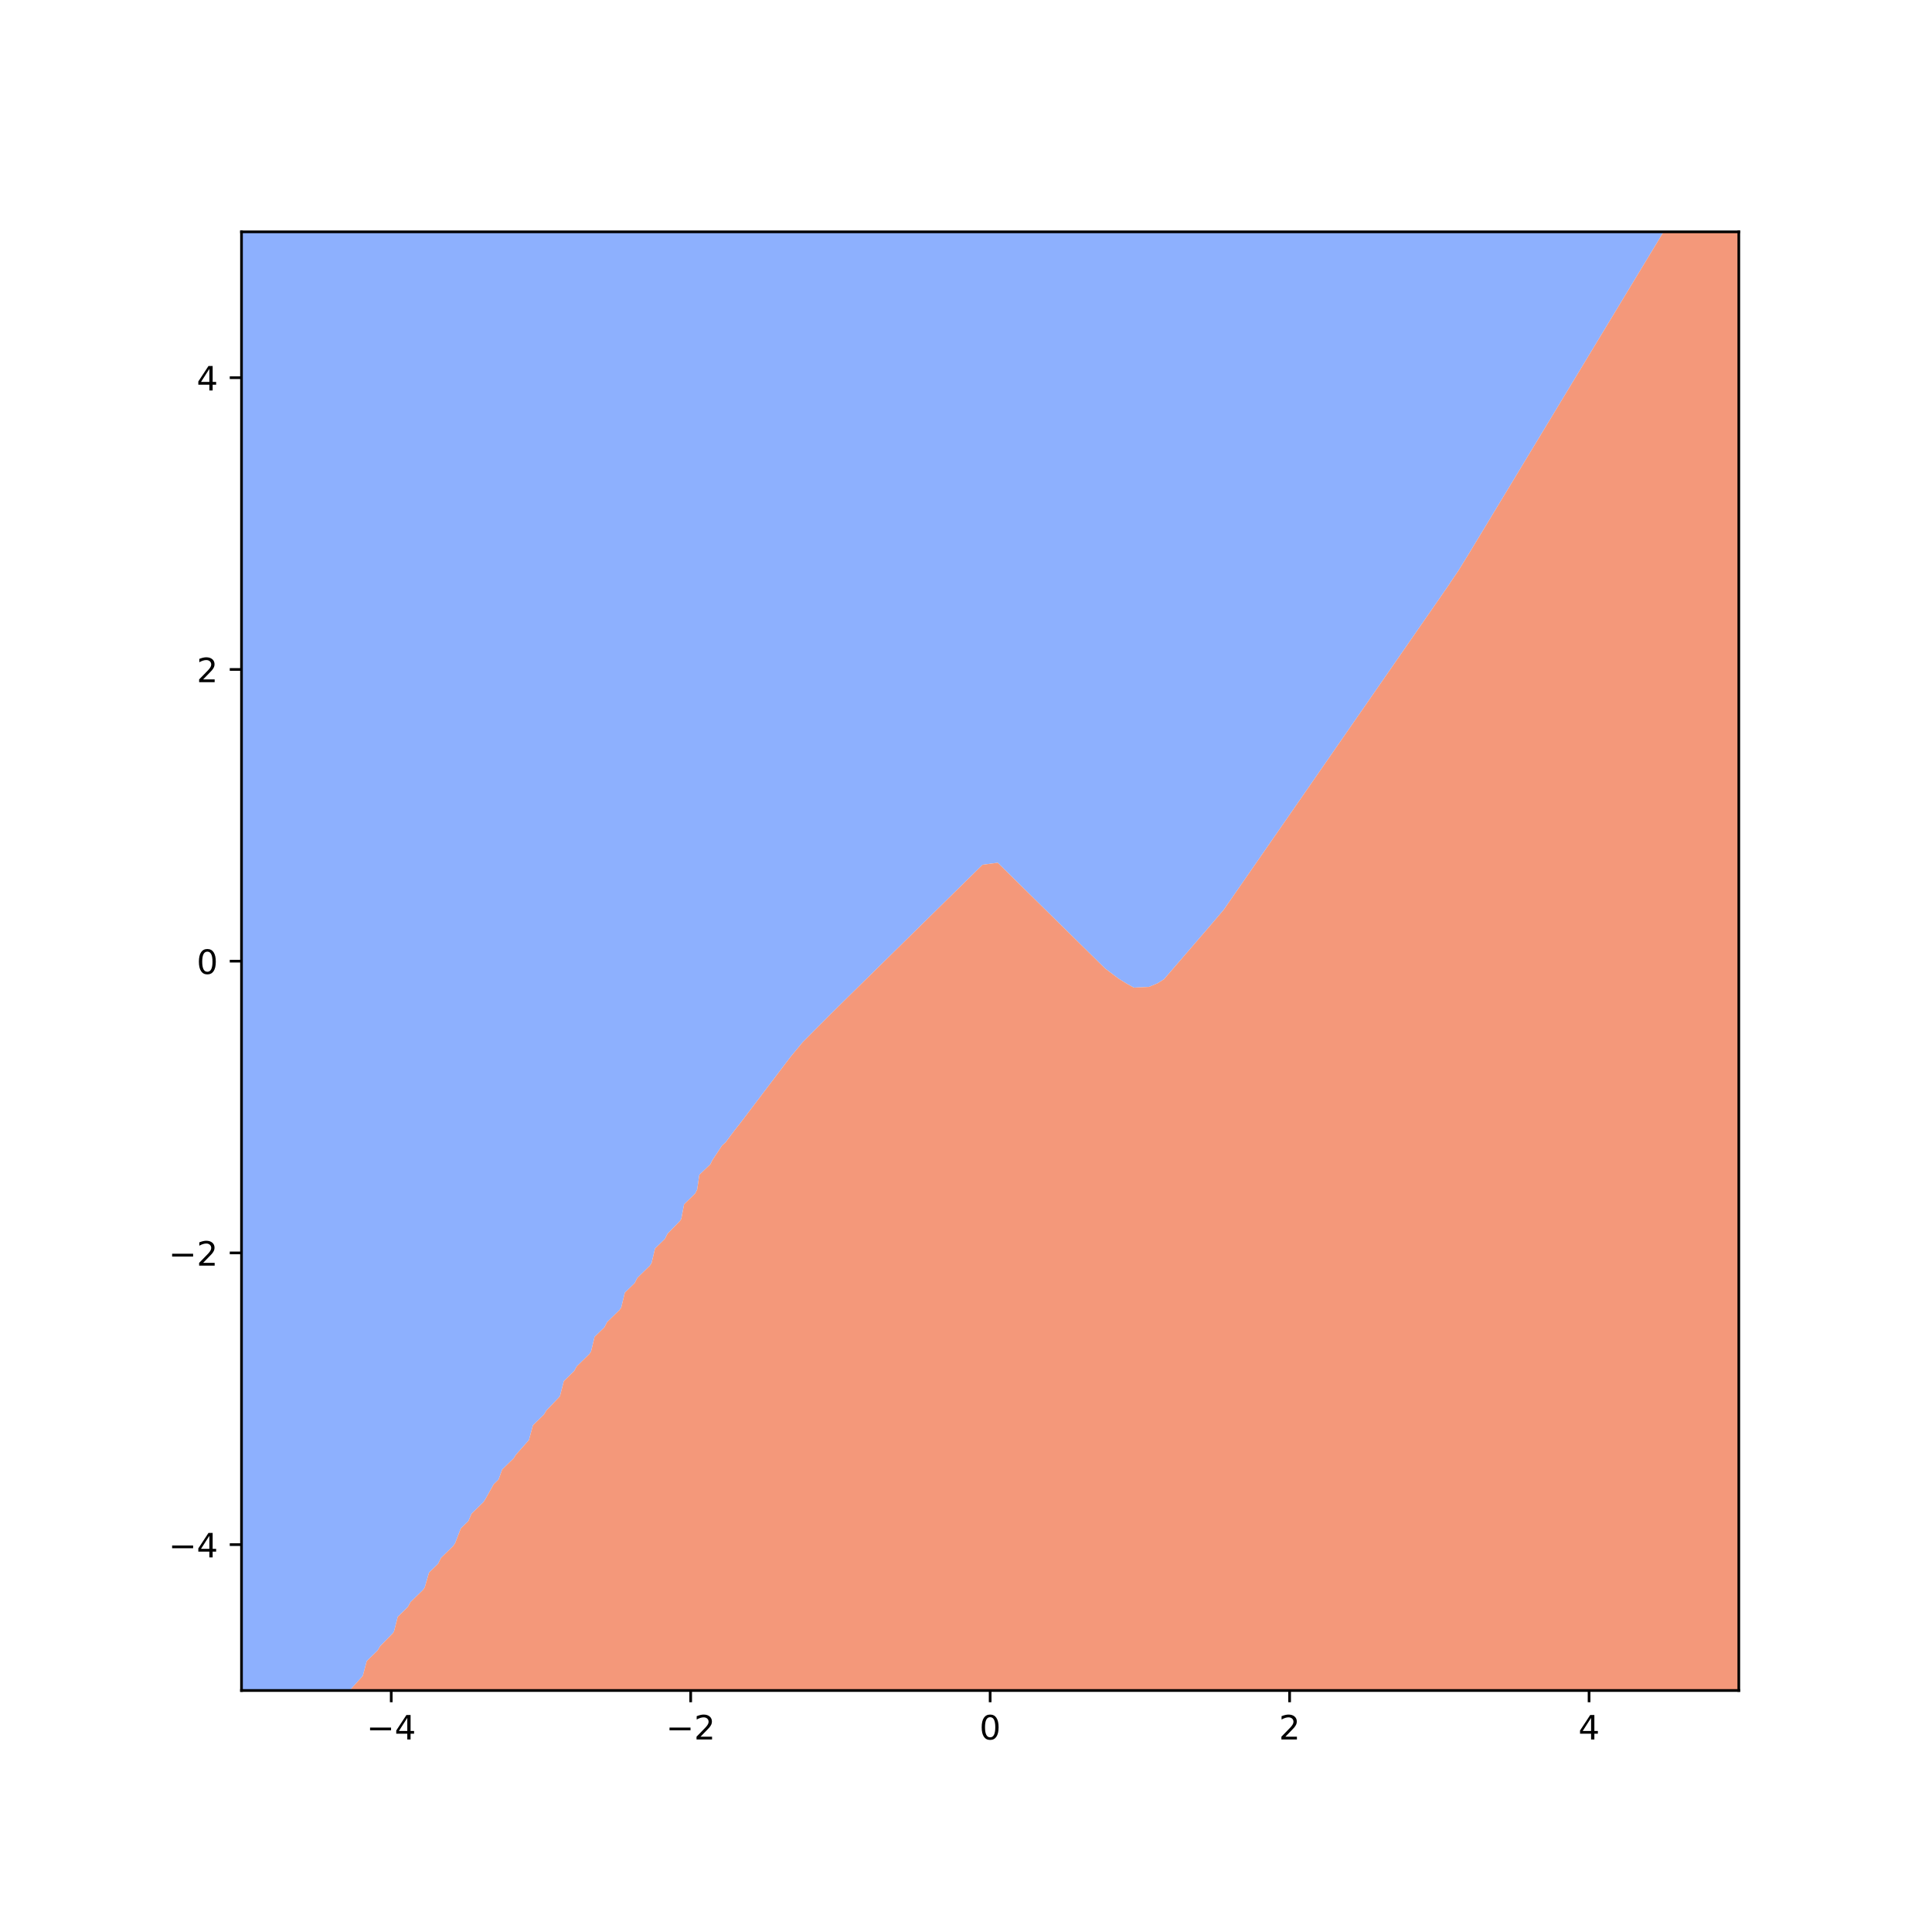 <?xml version="1.0" encoding="utf-8" standalone="no"?>
<!DOCTYPE svg PUBLIC "-//W3C//DTD SVG 1.1//EN"
  "http://www.w3.org/Graphics/SVG/1.1/DTD/svg11.dtd">
<!-- Created with matplotlib (http://matplotlib.org/) -->
<svg height="576pt" version="1.1" viewBox="0 0 576 576" width="576pt" xmlns="http://www.w3.org/2000/svg" xmlns:xlink="http://www.w3.org/1999/xlink">
 <defs>
  <style type="text/css">
*{stroke-linecap:butt;stroke-linejoin:round;}
  </style>
 </defs>
 <g id="figure_1">
  <g id="patch_1">
   <path d="M 0 576 
L 576 576 
L 576 0 
L 0 0 
z
" style="fill:#ffffff;"/>
  </g>
  <g id="axes_1">
   <g id="patch_2">
    <path d="M 72 504 
L 518.4 504 
L 518.4 69.12 
L 72 69.12 
z
" style="fill:#ffffff;"/>
   </g>
   <g id="PathCollection_1">
    <path clip-path="url(#pf21c89c5a8)" d="M 76.509 504 
L 81.018 504 
L 85.527 504 
L 90.036 504 
L 94.545 504 
L 99.055 504 
L 103.564 504 
L 104.228 504 
L 108.073 499.755 
L 108.177 499.607 
L 109.348 495.215 
L 112.582 492.064 
L 113.301 490.822 
L 117.091 486.954 
L 117.461 486.429 
L 118.583 482.036 
L 121.6 479.097 
L 122.383 477.644 
L 126.109 474.014 
L 126.64 473.251 
L 127.907 468.858 
L 130.618 466.217 
L 131.478 464.465 
L 135.127 460.91 
L 135.692 460.073 
L 137.39 455.68 
L 139.636 453.491 
L 140.59 451.287 
L 144.145 447.823 
L 144.749 446.895 
L 147.195 442.502 
L 148.655 441.08 
L 149.724 438.109 
L 153.164 434.758 
L 153.812 433.716 
L 157.673 429.35 
L 157.691 429.324 
L 158.891 424.931 
L 162.182 421.725 
L 162.882 420.538 
L 166.691 416.549 
L 166.971 416.145 
L 168.105 411.753 
L 171.2 408.738 
L 171.95 407.36 
L 175.709 403.693 
L 176.208 402.967 
L 177.264 398.575 
L 180.218 395.697 
L 180.978 394.182 
L 184.727 390.529 
L 185.23 389.789 
L 186.284 385.396 
L 189.236 382.52 
L 189.997 381.004 
L 193.745 377.351 
L 194.248 376.611 
L 195.303 372.218 
L 198.255 369.343 
L 199.011 367.825 
L 202.764 363.974 
L 203.108 363.433 
L 203.96 359.04 
L 207.273 355.813 
L 207.851 354.647 
L 208.501 350.255 
L 211.782 347.13 
L 212.402 345.862 
L 215.317 341.469 
L 216.291 340.622 
L 218.945 337.076 
L 220.8 334.722 
L 222.347 332.684 
L 225.309 328.78 
L 225.68 328.291 
L 229.013 323.898 
L 229.818 322.838 
L 232.347 319.505 
L 234.327 316.895 
L 235.68 315.113 
L 238.836 311.296 
L 239.318 310.72 
L 243.345 306.677 
L 243.694 306.327 
L 247.855 302.151 
L 248.071 301.935 
L 252.364 297.691 
L 252.516 297.542 
L 256.873 293.26 
L 256.986 293.149 
L 261.382 288.829 
L 261.455 288.756 
L 265.891 284.398 
L 265.925 284.364 
L 270.395 279.971 
L 270.4 279.966 
L 274.865 275.578 
L 274.909 275.535 
L 279.335 271.185 
L 279.418 271.104 
L 283.805 266.793 
L 283.927 266.673 
L 288.275 262.4 
L 288.436 262.242 
L 292.745 258.007 
L 292.945 257.811 
L 297.455 257.215 
L 298.259 258.007 
L 301.964 261.655 
L 302.72 262.4 
L 306.473 266.095 
L 307.181 266.793 
L 310.982 270.535 
L 311.642 271.185 
L 315.491 274.975 
L 316.103 275.578 
L 320 279.415 
L 320.564 279.971 
L 324.509 283.855 
L 325.025 284.364 
L 329.018 288.295 
L 329.487 288.756 
L 333.527 291.795 
L 335.711 293.149 
L 338.036 294.445 
L 342.545 294.233 
L 345.124 293.149 
L 347.055 291.922 
L 349.784 288.756 
L 351.564 286.692 
L 353.571 284.364 
L 356.073 281.462 
L 357.359 279.971 
L 360.582 276.233 
L 361.146 275.578 
L 364.874 271.185 
L 365.091 270.873 
L 367.919 266.793 
L 369.6 264.367 
L 370.963 262.4 
L 374.007 258.007 
L 374.109 257.86 
L 377.052 253.615 
L 378.618 251.354 
L 380.096 249.222 
L 383.127 244.848 
L 383.14 244.829 
L 386.184 240.436 
L 387.636 238.341 
L 389.229 236.044 
L 392.145 231.835 
L 392.273 231.651 
L 395.317 227.258 
L 396.655 225.328 
L 398.361 222.865 
L 401.164 218.822 
L 401.406 218.473 
L 404.45 214.08 
L 405.673 212.316 
L 407.494 209.687 
L 410.182 205.809 
L 410.538 205.295 
L 413.583 200.902 
L 414.691 199.303 
L 416.627 196.509 
L 419.2 192.796 
L 419.671 192.116 
L 422.716 187.724 
L 423.709 186.29 
L 425.76 183.331 
L 428.218 179.784 
L 428.804 178.938 
L 431.848 174.545 
L 432.727 173.203 
L 434.802 170.153 
L 437.236 166.2 
L 437.515 165.76 
L 440.172 161.367 
L 441.745 158.766 
L 442.829 156.975 
L 445.486 152.582 
L 446.255 151.311 
L 448.143 148.189 
L 450.764 143.857 
L 450.8 143.796 
L 453.457 139.404 
L 455.273 136.403 
L 456.115 135.011 
L 458.772 130.618 
L 459.782 128.948 
L 461.429 126.225 
L 464.086 121.833 
L 464.291 121.494 
L 466.743 117.44 
L 468.8 114.039 
L 469.4 113.047 
L 472.057 108.655 
L 473.309 106.585 
L 474.714 104.262 
L 477.371 99.869 
L 477.818 99.131 
L 480.029 95.476 
L 482.327 91.676 
L 482.686 91.084 
L 485.343 86.691 
L 486.836 84.222 
L 488 82.298 
L 490.657 77.905 
L 491.345 76.767 
L 493.314 73.513 
L 495.855 69.313 
L 495.971 69.12 
L 495.855 69.12 
L 491.345 69.12 
L 486.836 69.12 
L 482.327 69.12 
L 477.818 69.12 
L 473.309 69.12 
L 468.8 69.12 
L 464.291 69.12 
L 459.782 69.12 
L 455.273 69.12 
L 450.764 69.12 
L 446.255 69.12 
L 441.745 69.12 
L 437.236 69.12 
L 432.727 69.12 
L 428.218 69.12 
L 423.709 69.12 
L 419.2 69.12 
L 414.691 69.12 
L 410.182 69.12 
L 405.673 69.12 
L 401.164 69.12 
L 396.655 69.12 
L 392.145 69.12 
L 387.636 69.12 
L 383.127 69.12 
L 378.618 69.12 
L 374.109 69.12 
L 369.6 69.12 
L 365.091 69.12 
L 360.582 69.12 
L 356.073 69.12 
L 351.564 69.12 
L 347.055 69.12 
L 342.545 69.12 
L 338.036 69.12 
L 333.527 69.12 
L 329.018 69.12 
L 324.509 69.12 
L 320 69.12 
L 315.491 69.12 
L 310.982 69.12 
L 306.473 69.12 
L 301.964 69.12 
L 297.455 69.12 
L 292.945 69.12 
L 288.436 69.12 
L 283.927 69.12 
L 279.418 69.12 
L 274.909 69.12 
L 270.4 69.12 
L 265.891 69.12 
L 261.382 69.12 
L 256.873 69.12 
L 252.364 69.12 
L 247.855 69.12 
L 243.345 69.12 
L 238.836 69.12 
L 234.327 69.12 
L 229.818 69.12 
L 225.309 69.12 
L 220.8 69.12 
L 216.291 69.12 
L 211.782 69.12 
L 207.273 69.12 
L 202.764 69.12 
L 198.255 69.12 
L 193.745 69.12 
L 189.236 69.12 
L 184.727 69.12 
L 180.218 69.12 
L 175.709 69.12 
L 171.2 69.12 
L 166.691 69.12 
L 162.182 69.12 
L 157.673 69.12 
L 153.164 69.12 
L 148.655 69.12 
L 144.145 69.12 
L 139.636 69.12 
L 135.127 69.12 
L 130.618 69.12 
L 126.109 69.12 
L 121.6 69.12 
L 117.091 69.12 
L 112.582 69.12 
L 108.073 69.12 
L 103.564 69.12 
L 99.055 69.12 
L 94.545 69.12 
L 90.036 69.12 
L 85.527 69.12 
L 81.018 69.12 
L 76.509 69.12 
L 72 69.12 
L 72 73.513 
L 72 77.905 
L 72 82.298 
L 72 86.691 
L 72 91.084 
L 72 95.476 
L 72 99.869 
L 72 104.262 
L 72 108.655 
L 72 113.047 
L 72 117.44 
L 72 121.833 
L 72 126.225 
L 72 130.618 
L 72 135.011 
L 72 139.404 
L 72 143.796 
L 72 148.189 
L 72 152.582 
L 72 156.975 
L 72 161.367 
L 72 165.76 
L 72 170.153 
L 72 174.545 
L 72 178.938 
L 72 183.331 
L 72 187.724 
L 72 192.116 
L 72 196.509 
L 72 200.902 
L 72 205.295 
L 72 209.687 
L 72 214.08 
L 72 218.473 
L 72 222.865 
L 72 227.258 
L 72 231.651 
L 72 236.044 
L 72 240.436 
L 72 244.829 
L 72 249.222 
L 72 253.615 
L 72 258.007 
L 72 262.4 
L 72 266.793 
L 72 271.185 
L 72 275.578 
L 72 279.971 
L 72 284.364 
L 72 288.756 
L 72 293.149 
L 72 297.542 
L 72 301.935 
L 72 306.327 
L 72 310.72 
L 72 315.113 
L 72 319.505 
L 72 323.898 
L 72 328.291 
L 72 332.684 
L 72 337.076 
L 72 341.469 
L 72 345.862 
L 72 350.255 
L 72 354.647 
L 72 359.04 
L 72 363.433 
L 72 367.825 
L 72 372.218 
L 72 376.611 
L 72 381.004 
L 72 385.396 
L 72 389.789 
L 72 394.182 
L 72 398.575 
L 72 402.967 
L 72 407.36 
L 72 411.753 
L 72 416.145 
L 72 420.538 
L 72 424.931 
L 72 429.324 
L 72 433.716 
L 72 438.109 
L 72 442.502 
L 72 446.895 
L 72 451.287 
L 72 455.68 
L 72 460.073 
L 72 464.465 
L 72 468.858 
L 72 473.251 
L 72 477.644 
L 72 482.036 
L 72 486.429 
L 72 490.822 
L 72 495.215 
L 72 499.607 
L 72 504 
z
" style="fill:#8db0fe;"/>
   </g>
   <g id="PathCollection_2">
    <path clip-path="url(#pf21c89c5a8)" d="M 108.073 504 
L 112.582 504 
L 117.091 504 
L 121.6 504 
L 126.109 504 
L 130.618 504 
L 135.127 504 
L 139.636 504 
L 144.145 504 
L 148.655 504 
L 153.164 504 
L 157.673 504 
L 162.182 504 
L 166.691 504 
L 171.2 504 
L 175.709 504 
L 180.218 504 
L 184.727 504 
L 189.236 504 
L 193.745 504 
L 198.255 504 
L 202.764 504 
L 207.273 504 
L 211.782 504 
L 216.291 504 
L 220.8 504 
L 225.309 504 
L 229.818 504 
L 234.327 504 
L 238.836 504 
L 243.345 504 
L 247.855 504 
L 252.364 504 
L 256.873 504 
L 261.382 504 
L 265.891 504 
L 270.4 504 
L 274.909 504 
L 279.418 504 
L 283.927 504 
L 288.436 504 
L 292.945 504 
L 297.455 504 
L 301.964 504 
L 306.473 504 
L 310.982 504 
L 315.491 504 
L 320 504 
L 324.509 504 
L 329.018 504 
L 333.527 504 
L 338.036 504 
L 342.545 504 
L 347.055 504 
L 351.564 504 
L 356.073 504 
L 360.582 504 
L 365.091 504 
L 369.6 504 
L 374.109 504 
L 378.618 504 
L 383.127 504 
L 387.636 504 
L 392.145 504 
L 396.655 504 
L 401.164 504 
L 405.673 504 
L 410.182 504 
L 414.691 504 
L 419.2 504 
L 423.709 504 
L 428.218 504 
L 432.727 504 
L 437.236 504 
L 441.745 504 
L 446.255 504 
L 450.764 504 
L 455.273 504 
L 459.782 504 
L 464.291 504 
L 468.8 504 
L 473.309 504 
L 477.818 504 
L 482.327 504 
L 486.836 504 
L 491.345 504 
L 495.855 504 
L 500.364 504 
L 504.873 504 
L 509.382 504 
L 513.891 504 
L 518.4 504 
L 518.4 499.607 
L 518.4 495.215 
L 518.4 490.822 
L 518.4 486.429 
L 518.4 482.036 
L 518.4 477.644 
L 518.4 473.251 
L 518.4 468.858 
L 518.4 464.465 
L 518.4 460.073 
L 518.4 455.68 
L 518.4 451.287 
L 518.4 446.895 
L 518.4 442.502 
L 518.4 438.109 
L 518.4 433.716 
L 518.4 429.324 
L 518.4 424.931 
L 518.4 420.538 
L 518.4 416.145 
L 518.4 411.753 
L 518.4 407.36 
L 518.4 402.967 
L 518.4 398.575 
L 518.4 394.182 
L 518.4 389.789 
L 518.4 385.396 
L 518.4 381.004 
L 518.4 376.611 
L 518.4 372.218 
L 518.4 367.825 
L 518.4 363.433 
L 518.4 359.04 
L 518.4 354.647 
L 518.4 350.255 
L 518.4 345.862 
L 518.4 341.469 
L 518.4 337.076 
L 518.4 332.684 
L 518.4 328.291 
L 518.4 323.898 
L 518.4 319.505 
L 518.4 315.113 
L 518.4 310.72 
L 518.4 306.327 
L 518.4 301.935 
L 518.4 297.542 
L 518.4 293.149 
L 518.4 288.756 
L 518.4 284.364 
L 518.4 279.971 
L 518.4 275.578 
L 518.4 271.185 
L 518.4 266.793 
L 518.4 262.4 
L 518.4 258.007 
L 518.4 253.615 
L 518.4 249.222 
L 518.4 244.829 
L 518.4 240.436 
L 518.4 236.044 
L 518.4 231.651 
L 518.4 227.258 
L 518.4 222.865 
L 518.4 218.473 
L 518.4 214.08 
L 518.4 209.687 
L 518.4 205.295 
L 518.4 200.902 
L 518.4 196.509 
L 518.4 192.116 
L 518.4 187.724 
L 518.4 183.331 
L 518.4 178.938 
L 518.4 174.545 
L 518.4 170.153 
L 518.4 165.76 
L 518.4 161.367 
L 518.4 156.975 
L 518.4 152.582 
L 518.4 148.189 
L 518.4 143.796 
L 518.4 139.404 
L 518.4 135.011 
L 518.4 130.618 
L 518.4 126.225 
L 518.4 121.833 
L 518.4 117.44 
L 518.4 113.047 
L 518.4 108.655 
L 518.4 104.262 
L 518.4 99.869 
L 518.4 95.476 
L 518.4 91.084 
L 518.4 86.691 
L 518.4 82.298 
L 518.4 77.905 
L 518.4 73.513 
L 518.4 69.12 
L 513.891 69.12 
L 509.382 69.12 
L 504.873 69.12 
L 500.364 69.12 
L 495.971 69.12 
L 495.855 69.313 
L 493.314 73.513 
L 491.345 76.767 
L 490.657 77.905 
L 488 82.298 
L 486.836 84.222 
L 485.343 86.691 
L 482.686 91.084 
L 482.327 91.676 
L 480.029 95.476 
L 477.818 99.131 
L 477.371 99.869 
L 474.714 104.262 
L 473.309 106.585 
L 472.057 108.655 
L 469.4 113.047 
L 468.8 114.039 
L 466.743 117.44 
L 464.291 121.494 
L 464.086 121.833 
L 461.429 126.225 
L 459.782 128.948 
L 458.772 130.618 
L 456.115 135.011 
L 455.273 136.403 
L 453.457 139.404 
L 450.8 143.796 
L 450.764 143.857 
L 448.143 148.189 
L 446.255 151.311 
L 445.486 152.582 
L 442.829 156.975 
L 441.745 158.766 
L 440.172 161.367 
L 437.515 165.76 
L 437.236 166.2 
L 434.802 170.153 
L 432.727 173.203 
L 431.848 174.545 
L 428.804 178.938 
L 428.218 179.784 
L 425.76 183.331 
L 423.709 186.29 
L 422.716 187.724 
L 419.671 192.116 
L 419.2 192.796 
L 416.627 196.509 
L 414.691 199.303 
L 413.583 200.902 
L 410.538 205.295 
L 410.182 205.809 
L 407.494 209.687 
L 405.673 212.316 
L 404.45 214.08 
L 401.406 218.473 
L 401.164 218.822 
L 398.361 222.865 
L 396.655 225.328 
L 395.317 227.258 
L 392.273 231.651 
L 392.145 231.835 
L 389.229 236.044 
L 387.636 238.341 
L 386.184 240.436 
L 383.14 244.829 
L 383.127 244.848 
L 380.096 249.222 
L 378.618 251.354 
L 377.052 253.615 
L 374.109 257.86 
L 374.007 258.007 
L 370.963 262.4 
L 369.6 264.367 
L 367.919 266.793 
L 365.091 270.873 
L 364.874 271.185 
L 361.146 275.578 
L 360.582 276.233 
L 357.359 279.971 
L 356.073 281.462 
L 353.571 284.364 
L 351.564 286.692 
L 349.784 288.756 
L 347.055 291.922 
L 345.124 293.149 
L 342.545 294.233 
L 338.036 294.445 
L 335.711 293.149 
L 333.527 291.795 
L 329.487 288.756 
L 329.018 288.295 
L 325.025 284.364 
L 324.509 283.855 
L 320.564 279.971 
L 320 279.415 
L 316.103 275.578 
L 315.491 274.975 
L 311.642 271.185 
L 310.982 270.535 
L 307.181 266.793 
L 306.473 266.095 
L 302.72 262.4 
L 301.964 261.655 
L 298.259 258.007 
L 297.455 257.215 
L 292.945 257.811 
L 292.745 258.007 
L 288.436 262.242 
L 288.275 262.4 
L 283.927 266.673 
L 283.805 266.793 
L 279.418 271.104 
L 279.335 271.185 
L 274.909 275.535 
L 274.865 275.578 
L 270.4 279.966 
L 270.395 279.971 
L 265.925 284.364 
L 265.891 284.398 
L 261.455 288.756 
L 261.382 288.829 
L 256.986 293.149 
L 256.873 293.26 
L 252.516 297.542 
L 252.364 297.691 
L 248.071 301.935 
L 247.855 302.151 
L 243.694 306.327 
L 243.345 306.677 
L 239.318 310.72 
L 238.836 311.296 
L 235.68 315.113 
L 234.327 316.895 
L 232.347 319.505 
L 229.818 322.838 
L 229.013 323.898 
L 225.68 328.291 
L 225.309 328.78 
L 222.347 332.684 
L 220.8 334.722 
L 218.945 337.076 
L 216.291 340.622 
L 215.317 341.469 
L 212.402 345.862 
L 211.782 347.13 
L 208.501 350.255 
L 207.851 354.647 
L 207.273 355.813 
L 203.96 359.04 
L 203.108 363.433 
L 202.764 363.974 
L 199.011 367.825 
L 198.255 369.343 
L 195.303 372.218 
L 194.248 376.611 
L 193.745 377.351 
L 189.997 381.004 
L 189.236 382.52 
L 186.284 385.396 
L 185.23 389.789 
L 184.727 390.529 
L 180.978 394.182 
L 180.218 395.697 
L 177.264 398.575 
L 176.208 402.967 
L 175.709 403.693 
L 171.95 407.36 
L 171.2 408.738 
L 168.105 411.753 
L 166.971 416.145 
L 166.691 416.549 
L 162.882 420.538 
L 162.182 421.725 
L 158.891 424.931 
L 157.691 429.324 
L 157.673 429.35 
L 153.812 433.716 
L 153.164 434.758 
L 149.724 438.109 
L 148.655 441.08 
L 147.195 442.502 
L 144.749 446.895 
L 144.145 447.823 
L 140.59 451.287 
L 139.636 453.491 
L 137.39 455.68 
L 135.692 460.073 
L 135.127 460.91 
L 131.478 464.465 
L 130.618 466.217 
L 127.907 468.858 
L 126.64 473.251 
L 126.109 474.014 
L 122.383 477.644 
L 121.6 479.097 
L 118.583 482.036 
L 117.461 486.429 
L 117.091 486.954 
L 113.301 490.822 
L 112.582 492.064 
L 109.348 495.215 
L 108.177 499.607 
L 108.073 499.755 
L 104.228 504 
z
" style="fill:#f4987a;"/>
   </g>
   <g id="matplotlib.axis_1">
    <g id="xtick_1">
     <g id="line2d_1">
      <defs>
       <path d="M 0 0 
L 0 3.5 
" id="mb390b94e7b" style="stroke:#000000;stroke-width:0.8;"/>
      </defs>
      <g>
       <use style="stroke:#000000;stroke-width:0.8;" x="116.64" xlink:href="#mb390b94e7b" y="504"/>
      </g>
     </g>
     <g id="text_1">
      <!-- −4 -->
      <defs>
       <path d="M 10.594 35.5 
L 73.188 35.5 
L 73.188 27.203 
L 10.594 27.203 
z
" id="DejaVuSans-2212"/>
       <path d="M 37.797 64.312 
L 12.891 25.391 
L 37.797 25.391 
z
M 35.203 72.906 
L 47.609 72.906 
L 47.609 25.391 
L 58.016 25.391 
L 58.016 17.188 
L 47.609 17.188 
L 47.609 0 
L 37.797 0 
L 37.797 17.188 
L 4.891 17.188 
L 4.891 26.703 
z
" id="DejaVuSans-34"/>
      </defs>
      <g transform="translate(109.269 518.598)scale(0.1 -0.1)">
       <use xlink:href="#DejaVuSans-2212"/>
       <use x="83.789" xlink:href="#DejaVuSans-34"/>
      </g>
     </g>
    </g>
    <g id="xtick_2">
     <g id="line2d_2">
      <g>
       <use style="stroke:#000000;stroke-width:0.8;" x="205.92" xlink:href="#mb390b94e7b" y="504"/>
      </g>
     </g>
     <g id="text_2">
      <!-- −2 -->
      <defs>
       <path d="M 19.188 8.297 
L 53.609 8.297 
L 53.609 0 
L 7.328 0 
L 7.328 8.297 
Q 12.938 14.109 22.625 23.891 
Q 32.328 33.688 34.812 36.531 
Q 39.547 41.844 41.422 45.531 
Q 43.312 49.219 43.312 52.781 
Q 43.312 58.594 39.234 62.25 
Q 35.156 65.922 28.609 65.922 
Q 23.969 65.922 18.812 64.312 
Q 13.672 62.703 7.812 59.422 
L 7.812 69.391 
Q 13.766 71.781 18.938 73 
Q 24.125 74.219 28.422 74.219 
Q 39.75 74.219 46.484 68.547 
Q 53.219 62.891 53.219 53.422 
Q 53.219 48.922 51.531 44.891 
Q 49.859 40.875 45.406 35.406 
Q 44.188 33.984 37.641 27.219 
Q 31.109 20.453 19.188 8.297 
z
" id="DejaVuSans-32"/>
      </defs>
      <g transform="translate(198.549 518.598)scale(0.1 -0.1)">
       <use xlink:href="#DejaVuSans-2212"/>
       <use x="83.789" xlink:href="#DejaVuSans-32"/>
      </g>
     </g>
    </g>
    <g id="xtick_3">
     <g id="line2d_3">
      <g>
       <use style="stroke:#000000;stroke-width:0.8;" x="295.2" xlink:href="#mb390b94e7b" y="504"/>
      </g>
     </g>
     <g id="text_3">
      <!-- 0 -->
      <defs>
       <path d="M 31.781 66.406 
Q 24.172 66.406 20.328 58.906 
Q 16.5 51.422 16.5 36.375 
Q 16.5 21.391 20.328 13.891 
Q 24.172 6.391 31.781 6.391 
Q 39.453 6.391 43.281 13.891 
Q 47.125 21.391 47.125 36.375 
Q 47.125 51.422 43.281 58.906 
Q 39.453 66.406 31.781 66.406 
z
M 31.781 74.219 
Q 44.047 74.219 50.516 64.516 
Q 56.984 54.828 56.984 36.375 
Q 56.984 17.969 50.516 8.266 
Q 44.047 -1.422 31.781 -1.422 
Q 19.531 -1.422 13.062 8.266 
Q 6.594 17.969 6.594 36.375 
Q 6.594 54.828 13.062 64.516 
Q 19.531 74.219 31.781 74.219 
z
" id="DejaVuSans-30"/>
      </defs>
      <g transform="translate(292.019 518.598)scale(0.1 -0.1)">
       <use xlink:href="#DejaVuSans-30"/>
      </g>
     </g>
    </g>
    <g id="xtick_4">
     <g id="line2d_4">
      <g>
       <use style="stroke:#000000;stroke-width:0.8;" x="384.48" xlink:href="#mb390b94e7b" y="504"/>
      </g>
     </g>
     <g id="text_4">
      <!-- 2 -->
      <g transform="translate(381.299 518.598)scale(0.1 -0.1)">
       <use xlink:href="#DejaVuSans-32"/>
      </g>
     </g>
    </g>
    <g id="xtick_5">
     <g id="line2d_5">
      <g>
       <use style="stroke:#000000;stroke-width:0.8;" x="473.76" xlink:href="#mb390b94e7b" y="504"/>
      </g>
     </g>
     <g id="text_5">
      <!-- 4 -->
      <g transform="translate(470.579 518.598)scale(0.1 -0.1)">
       <use xlink:href="#DejaVuSans-34"/>
      </g>
     </g>
    </g>
   </g>
   <g id="matplotlib.axis_2">
    <g id="ytick_1">
     <g id="line2d_6">
      <defs>
       <path d="M 0 0 
L -3.5 0 
" id="mc54a0f58fd" style="stroke:#000000;stroke-width:0.8;"/>
      </defs>
      <g>
       <use style="stroke:#000000;stroke-width:0.8;" x="72" xlink:href="#mc54a0f58fd" y="460.512"/>
      </g>
     </g>
     <g id="text_6">
      <!-- −4 -->
      <g transform="translate(50.258 464.311)scale(0.1 -0.1)">
       <use xlink:href="#DejaVuSans-2212"/>
       <use x="83.789" xlink:href="#DejaVuSans-34"/>
      </g>
     </g>
    </g>
    <g id="ytick_2">
     <g id="line2d_7">
      <g>
       <use style="stroke:#000000;stroke-width:0.8;" x="72" xlink:href="#mc54a0f58fd" y="373.536"/>
      </g>
     </g>
     <g id="text_7">
      <!-- −2 -->
      <g transform="translate(50.258 377.335)scale(0.1 -0.1)">
       <use xlink:href="#DejaVuSans-2212"/>
       <use x="83.789" xlink:href="#DejaVuSans-32"/>
      </g>
     </g>
    </g>
    <g id="ytick_3">
     <g id="line2d_8">
      <g>
       <use style="stroke:#000000;stroke-width:0.8;" x="72" xlink:href="#mc54a0f58fd" y="286.56"/>
      </g>
     </g>
     <g id="text_8">
      <!-- 0 -->
      <g transform="translate(58.638 290.359)scale(0.1 -0.1)">
       <use xlink:href="#DejaVuSans-30"/>
      </g>
     </g>
    </g>
    <g id="ytick_4">
     <g id="line2d_9">
      <g>
       <use style="stroke:#000000;stroke-width:0.8;" x="72" xlink:href="#mc54a0f58fd" y="199.584"/>
      </g>
     </g>
     <g id="text_9">
      <!-- 2 -->
      <g transform="translate(58.638 203.383)scale(0.1 -0.1)">
       <use xlink:href="#DejaVuSans-32"/>
      </g>
     </g>
    </g>
    <g id="ytick_5">
     <g id="line2d_10">
      <g>
       <use style="stroke:#000000;stroke-width:0.8;" x="72" xlink:href="#mc54a0f58fd" y="112.608"/>
      </g>
     </g>
     <g id="text_10">
      <!-- 4 -->
      <g transform="translate(58.638 116.407)scale(0.1 -0.1)">
       <use xlink:href="#DejaVuSans-34"/>
      </g>
     </g>
    </g>
   </g>
   <g id="patch_3">
    <path d="M 72 504 
L 72 69.12 
" style="fill:none;stroke:#000000;stroke-linecap:square;stroke-linejoin:miter;stroke-width:0.8;"/>
   </g>
   <g id="patch_4">
    <path d="M 518.4 504 
L 518.4 69.12 
" style="fill:none;stroke:#000000;stroke-linecap:square;stroke-linejoin:miter;stroke-width:0.8;"/>
   </g>
   <g id="patch_5">
    <path d="M 72 504 
L 518.4 504 
" style="fill:none;stroke:#000000;stroke-linecap:square;stroke-linejoin:miter;stroke-width:0.8;"/>
   </g>
   <g id="patch_6">
    <path d="M 72 69.12 
L 518.4 69.12 
" style="fill:none;stroke:#000000;stroke-linecap:square;stroke-linejoin:miter;stroke-width:0.8;"/>
   </g>
  </g>
 </g>
 <defs>
  <clipPath id="pf21c89c5a8">
   <rect height="434.88" width="446.4" x="72" y="69.12"/>
  </clipPath>
 </defs>
</svg>
